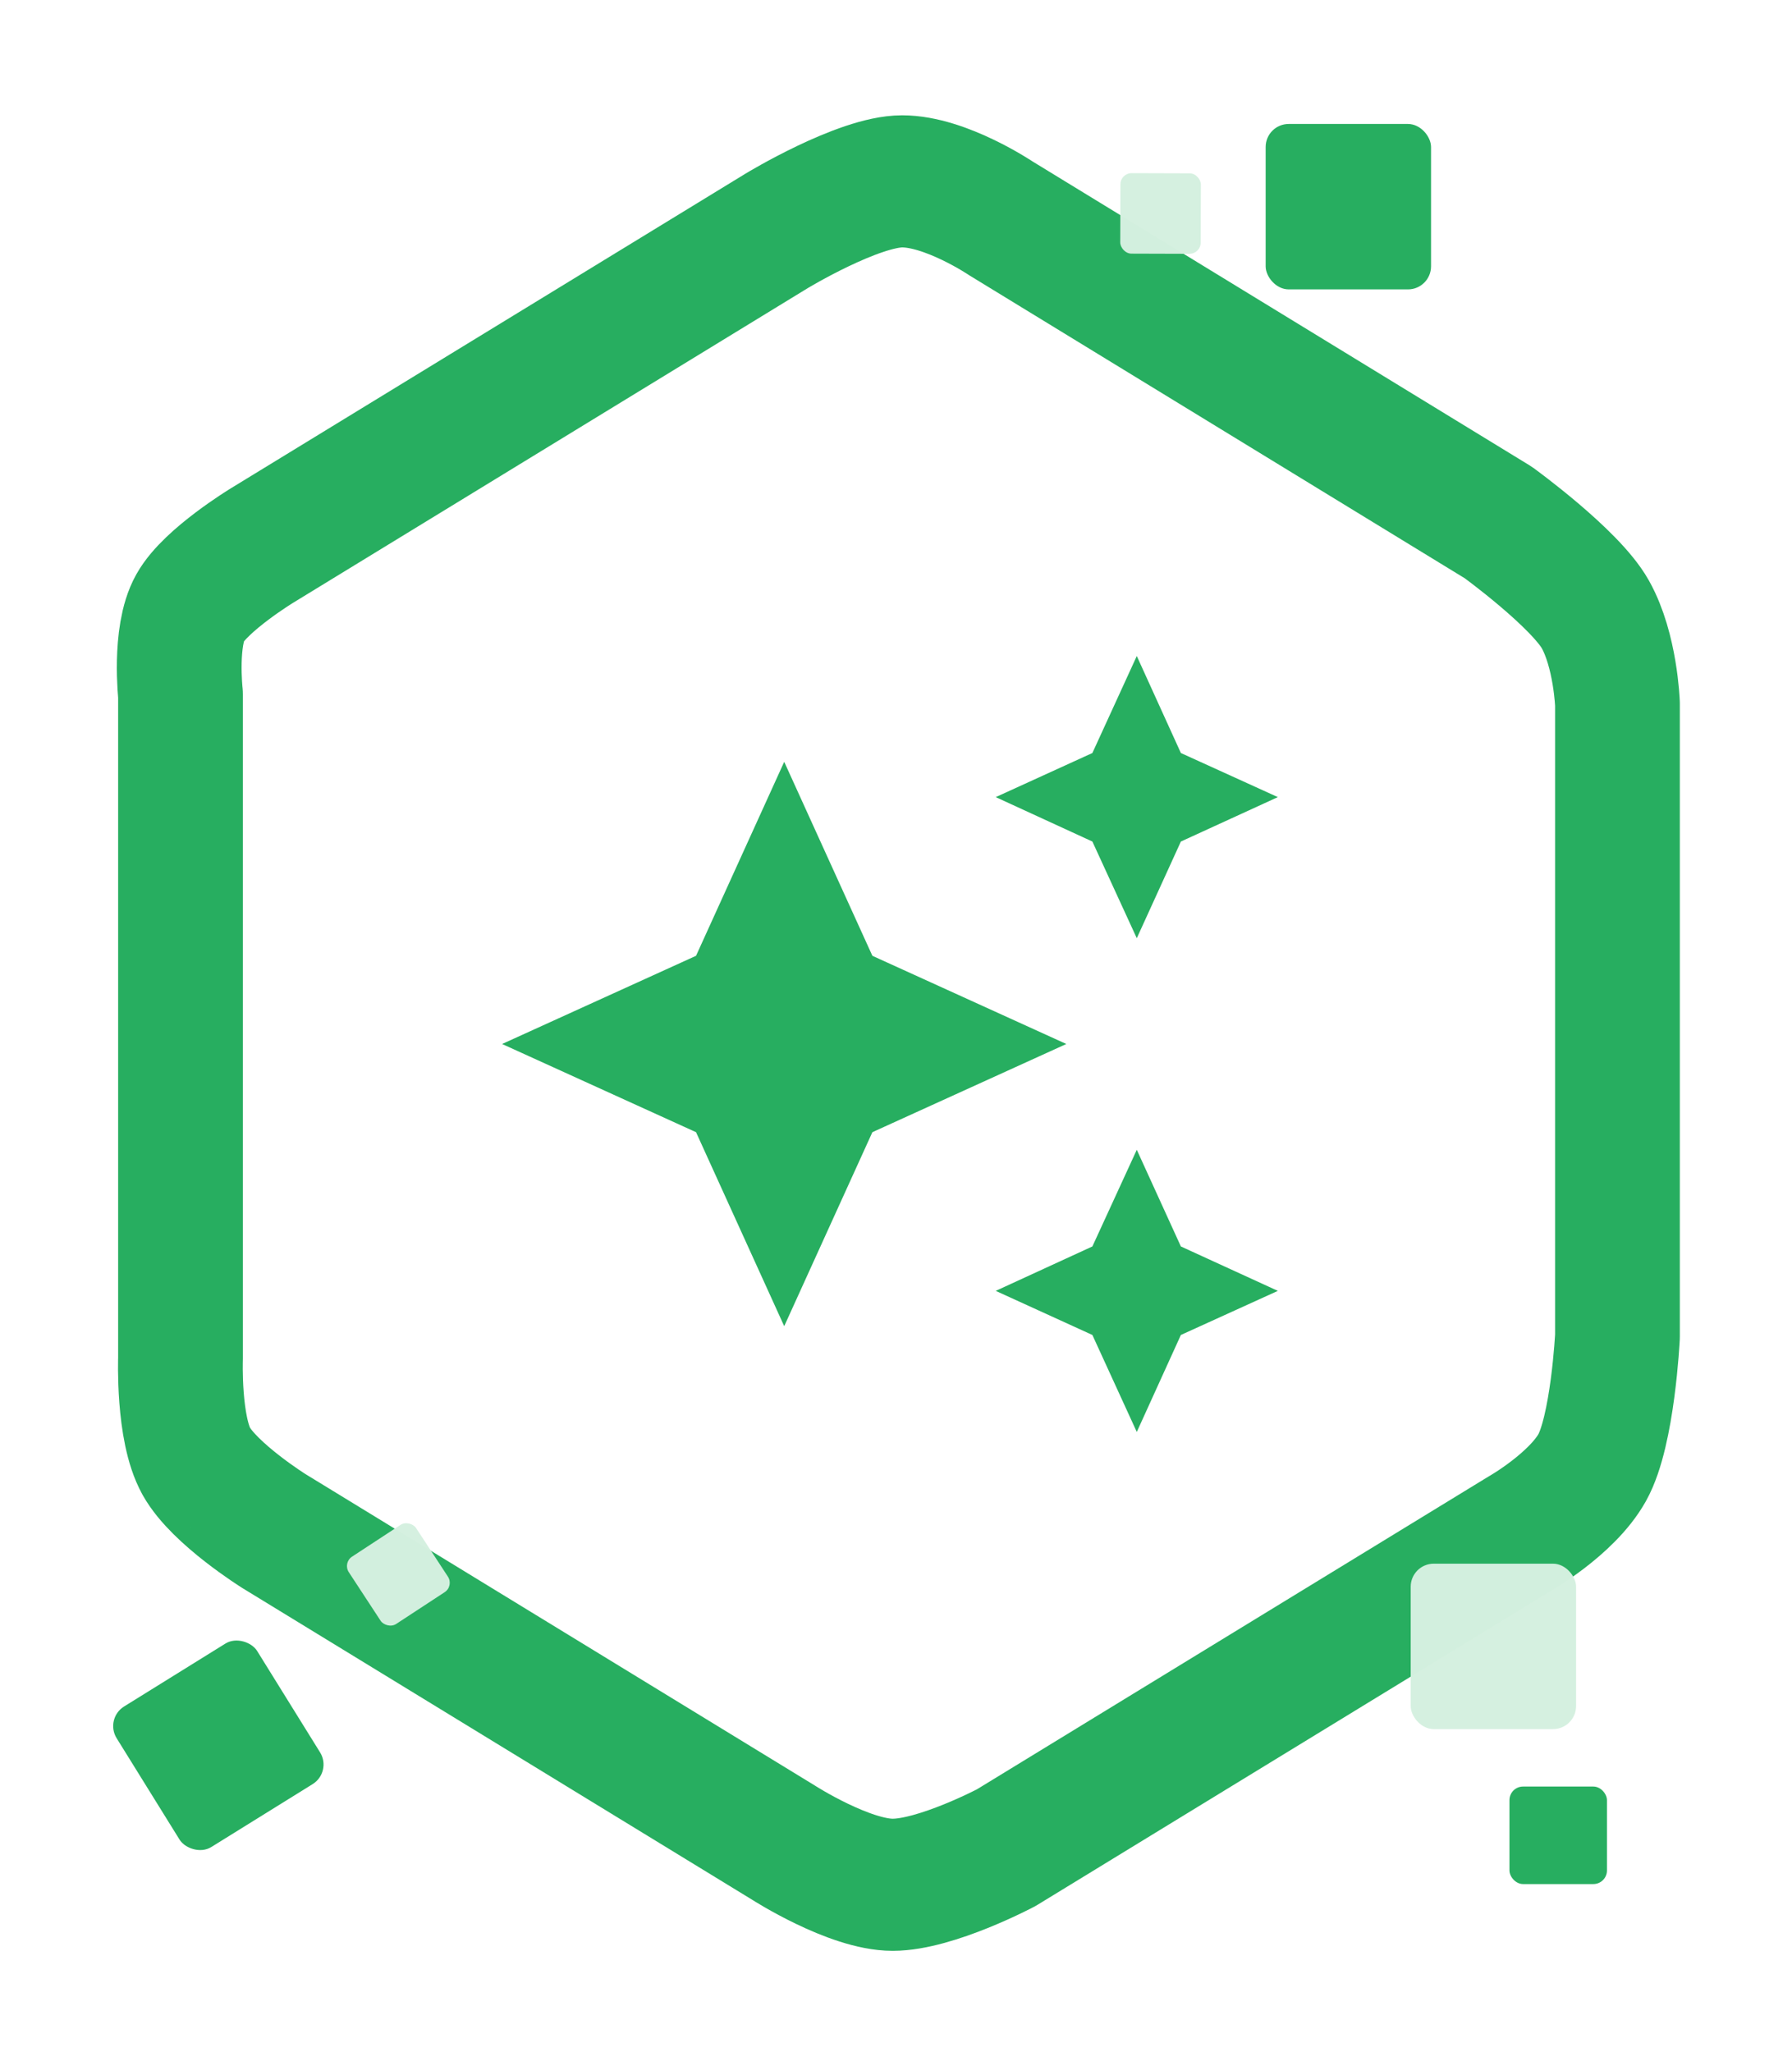 <?xml version="1.0" encoding="UTF-8" standalone="no"?>
<svg
   xmlns:dc="http://purl.org/dc/elements/1.1/"
   xmlns:cc="http://creativecommons.org/ns#"
   xmlns:rdf="http://www.w3.org/1999/02/22-rdf-syntax-ns#"
   xmlns:svg="http://www.w3.org/2000/svg"
   xmlns="http://www.w3.org/2000/svg"
   xmlns:sodipodi="http://sodipodi.sourceforge.net/DTD/sodipodi-0.dtd"
   xmlns:inkscape="http://www.inkscape.org/namespaces/inkscape"
   sodipodi:docname="merci.svg"
   inkscape:version="1.0 (4035a4fb49, 2020-05-01)"
   id="svg1319"
   version="1.1"
   viewBox="0 0 16.503 18.891"
   height="18.891mm"
   width="16.503mm">
  <defs
     id="defs1313">
    <filter
       inkscape:collect="always"
       style="color-interpolation-filters:sRGB"
       id="filter1177-7-9-9"
       x="-0.134"
       width="1.267"
       y="-0.113"
       height="1.226">
      <feGaussianBlur
         inkscape:collect="always"
         stdDeviation="1.79"
         id="feGaussianBlur1179-1-0-5" />
    </filter>
  </defs>
  <sodipodi:namedview
     inkscape:window-maximized="1"
     inkscape:window-y="-9"
     inkscape:window-x="-9"
     inkscape:window-height="1001"
     inkscape:window-width="1920"
     showgrid="false"
     inkscape:document-rotation="0"
     inkscape:current-layer="layer1"
     inkscape:document-units="mm"
     inkscape:cy="54.874003"
     inkscape:cx="60.556349"
     inkscape:zoom="1.979899"
     inkscape:pageshadow="2"
     inkscape:pageopacity="0.0"
     borderopacity="1.0"
     bordercolor="#666666"
     pagecolor="#ffffff"
     id="base" />
  <g
     transform="translate(-3.772,-2.992)"
     id="layer1"
     inkscape:groupmode="layer"
     inkscape:label="Calque 1">
    <g
       transform="translate(-168.043,-1.759)"
       inkscape:export-ydpi="769.06665"
       inkscape:export-xdpi="769.06665"
       inkscape:export-filename="C:\Users\sarah.lachise\Documents\ENT-Mini-badges\badges\merci.png"
       id="g1412">
      <g
         transform="matrix(0.308,0,0,0.308,168.651,-11.623)"
         id="g1189-2-1-2">
        <path
           sodipodi:nodetypes="zcczcczcczcczcczccz"
           d="m 21.738,93.476 c -0.41,-0.731 -0.353,-2.296 -0.353,-2.296 l 1e-6,-14.834 c 0,0 -0.143,-1.298 0.212,-1.931 0.355,-0.633 1.616,-1.399 1.616,-1.399 l 11.502,-7.027 c 0,0 1.824,-1.105 2.804,-1.105 0.979,0 2.211,0.829 2.211,0.829 l 11.117,6.791 c 0,0 1.718,1.245 2.17,2.052 0.452,0.806 0.494,2.002 0.494,2.002 v 14.127 c 0,0 -0.105,2.111 -0.565,2.931 -0.46,0.821 -1.632,1.484 -1.632,1.484 L 39.844,102.107 c 0,0 -1.567,0.829 -2.538,0.829 -0.971,0 -2.433,-0.937 -2.433,-0.937 L 23.477,95.037 c 0,0 -1.329,-0.83 -1.739,-1.561 z"
           style="opacity:0.762;fill:#27ae60;fill-opacity:1;stroke:none;stroke-width:2.869;stroke-linecap:round;stroke-linejoin:round;stroke-miterlimit:4;stroke-dasharray:none;stroke-opacity:1;paint-order:markers stroke fill;filter:url(#filter1177-7-9-9)"
           id="path836-3-5-5-4"
           transform="matrix(1.314,0,0,1.314,-12.15,-26.489)" />
        <path
           transform="matrix(1.004,0,0,1.063,-67.401,-7.115)"
           id="path836-6-4-9"
           style="opacity:1;fill:#ffffff;fill-opacity:1;stroke:#27ae60;stroke-width:3.715;stroke-linecap:round;stroke-linejoin:round;stroke-miterlimit:4;stroke-dasharray:none;stroke-opacity:1;paint-order:markers stroke fill"
           d="M 83.211,97.798 C 82.664,96.878 82.74,94.908 82.74,94.908 l 10e-7,-18.674 c 0,0 -0.191,-1.634 0.282,-2.431 0.473,-0.797 2.152,-1.761 2.152,-1.761 L 100.496,63.196 c 0,0 2.43,-1.391 3.735,-1.391 1.305,0 2.945,1.043 2.945,1.043 l 14.808,8.55 c 0,0 2.288,1.568 2.891,2.583 0.603,1.015 0.659,2.52 0.659,2.52 v 17.785 c 0,0 -0.139,2.657 -0.753,3.69 -0.613,1.033 -2.174,1.868 -2.174,1.868 l -15.277,8.82 c 0,0 -2.088,1.043 -3.381,1.043 -1.293,0 -3.241,-1.179 -3.241,-1.179 L 85.527,99.763 c 0,0 -1.77,-1.044 -2.317,-1.965 z"
           sodipodi:nodetypes="zcczcczcczcczcczccz" />
        <rect
           style="opacity:1;fill:#27ae60;fill-opacity:1;stroke:none;stroke-width:2.036;stroke-linecap:round;stroke-linejoin:round;stroke-miterlimit:4;stroke-dasharray:none;stroke-opacity:1;paint-order:markers stroke fill"
           id="rect852-37-3-7"
           width="4.945"
           height="4.945"
           x="48.116"
           y="56.868"
           ry="0.689" />
        <rect
           ry="0.689"
           y="95.883"
           x="-43.749"
           height="4.945"
           width="4.945"
           id="rect852-3-5-6-2"
           style="opacity:1;fill:#27ae60;fill-opacity:1;stroke:none;stroke-width:2.036;stroke-linecap:round;stroke-linejoin:round;stroke-miterlimit:4;stroke-dasharray:none;stroke-opacity:1;paint-order:markers stroke fill"
           transform="rotate(-31.829)" />
        <rect
           ry="0.689"
           y="99.905"
           x="52.453"
           height="4.945"
           width="4.945"
           id="rect852-8-1-93-9"
           style="opacity:1;fill:#d4efdf;fill-opacity:0.988;stroke:none;stroke-width:2.036;stroke-linecap:round;stroke-linejoin:round;stroke-miterlimit:4;stroke-dasharray:none;stroke-opacity:1;paint-order:markers stroke fill" />
        <rect
           ry="0.406"
           y="106.567"
           x="55.406"
           height="2.915"
           width="2.915"
           id="rect852-0-82-9-3"
           style="opacity:1;fill:#27ae60;fill-opacity:1;stroke:none;stroke-width:1.2;stroke-linecap:round;stroke-linejoin:round;stroke-miterlimit:4;stroke-dasharray:none;stroke-opacity:1;paint-order:markers stroke fill" />
        <rect
           style="opacity:1;fill:#d4efdf;fill-opacity:0.988;stroke:none;stroke-width:0.991;stroke-linecap:round;stroke-linejoin:round;stroke-miterlimit:4;stroke-dasharray:none;stroke-opacity:1;paint-order:markers stroke fill"
           id="rect852-0-8-6-0-1"
           width="2.406"
           height="2.406"
           x="-37.569"
           y="94.791"
           ry="0.335"
           transform="rotate(-33.229)" />
        <rect
           transform="rotate(0.174)"
           ry="0.335"
           y="58.204"
           x="43.951"
           height="2.406"
           width="2.406"
           id="rect852-0-8-2-6-4-2"
           style="opacity:1;fill:#d4efdf;fill-opacity:0.988;stroke:none;stroke-width:0.991;stroke-linecap:round;stroke-linejoin:round;stroke-miterlimit:4;stroke-dasharray:none;stroke-opacity:1;paint-order:markers stroke fill" />
      </g>
      <path
         style="fill:#27ae60;fill-opacity:1;stroke-width:0.325"
         d="m 182.284,10.791 -0.409,0.893 -0.89,0.406 0.89,0.409 0.409,0.89 0.406,-0.89 0.893,-0.409 -0.893,-0.406 m -3.653,0.081 -0.812,1.786 -1.786,0.812 1.786,0.812 0.812,1.786 0.812,-1.786 1.786,-0.812 -1.786,-0.812 m 2.435,1.786 -0.409,0.89 -0.89,0.409 0.89,0.406 0.409,0.893 0.406,-0.893 0.893,-0.406 -0.893,-0.409"
         id="path1898" />
    </g>
  </g>
</svg>
